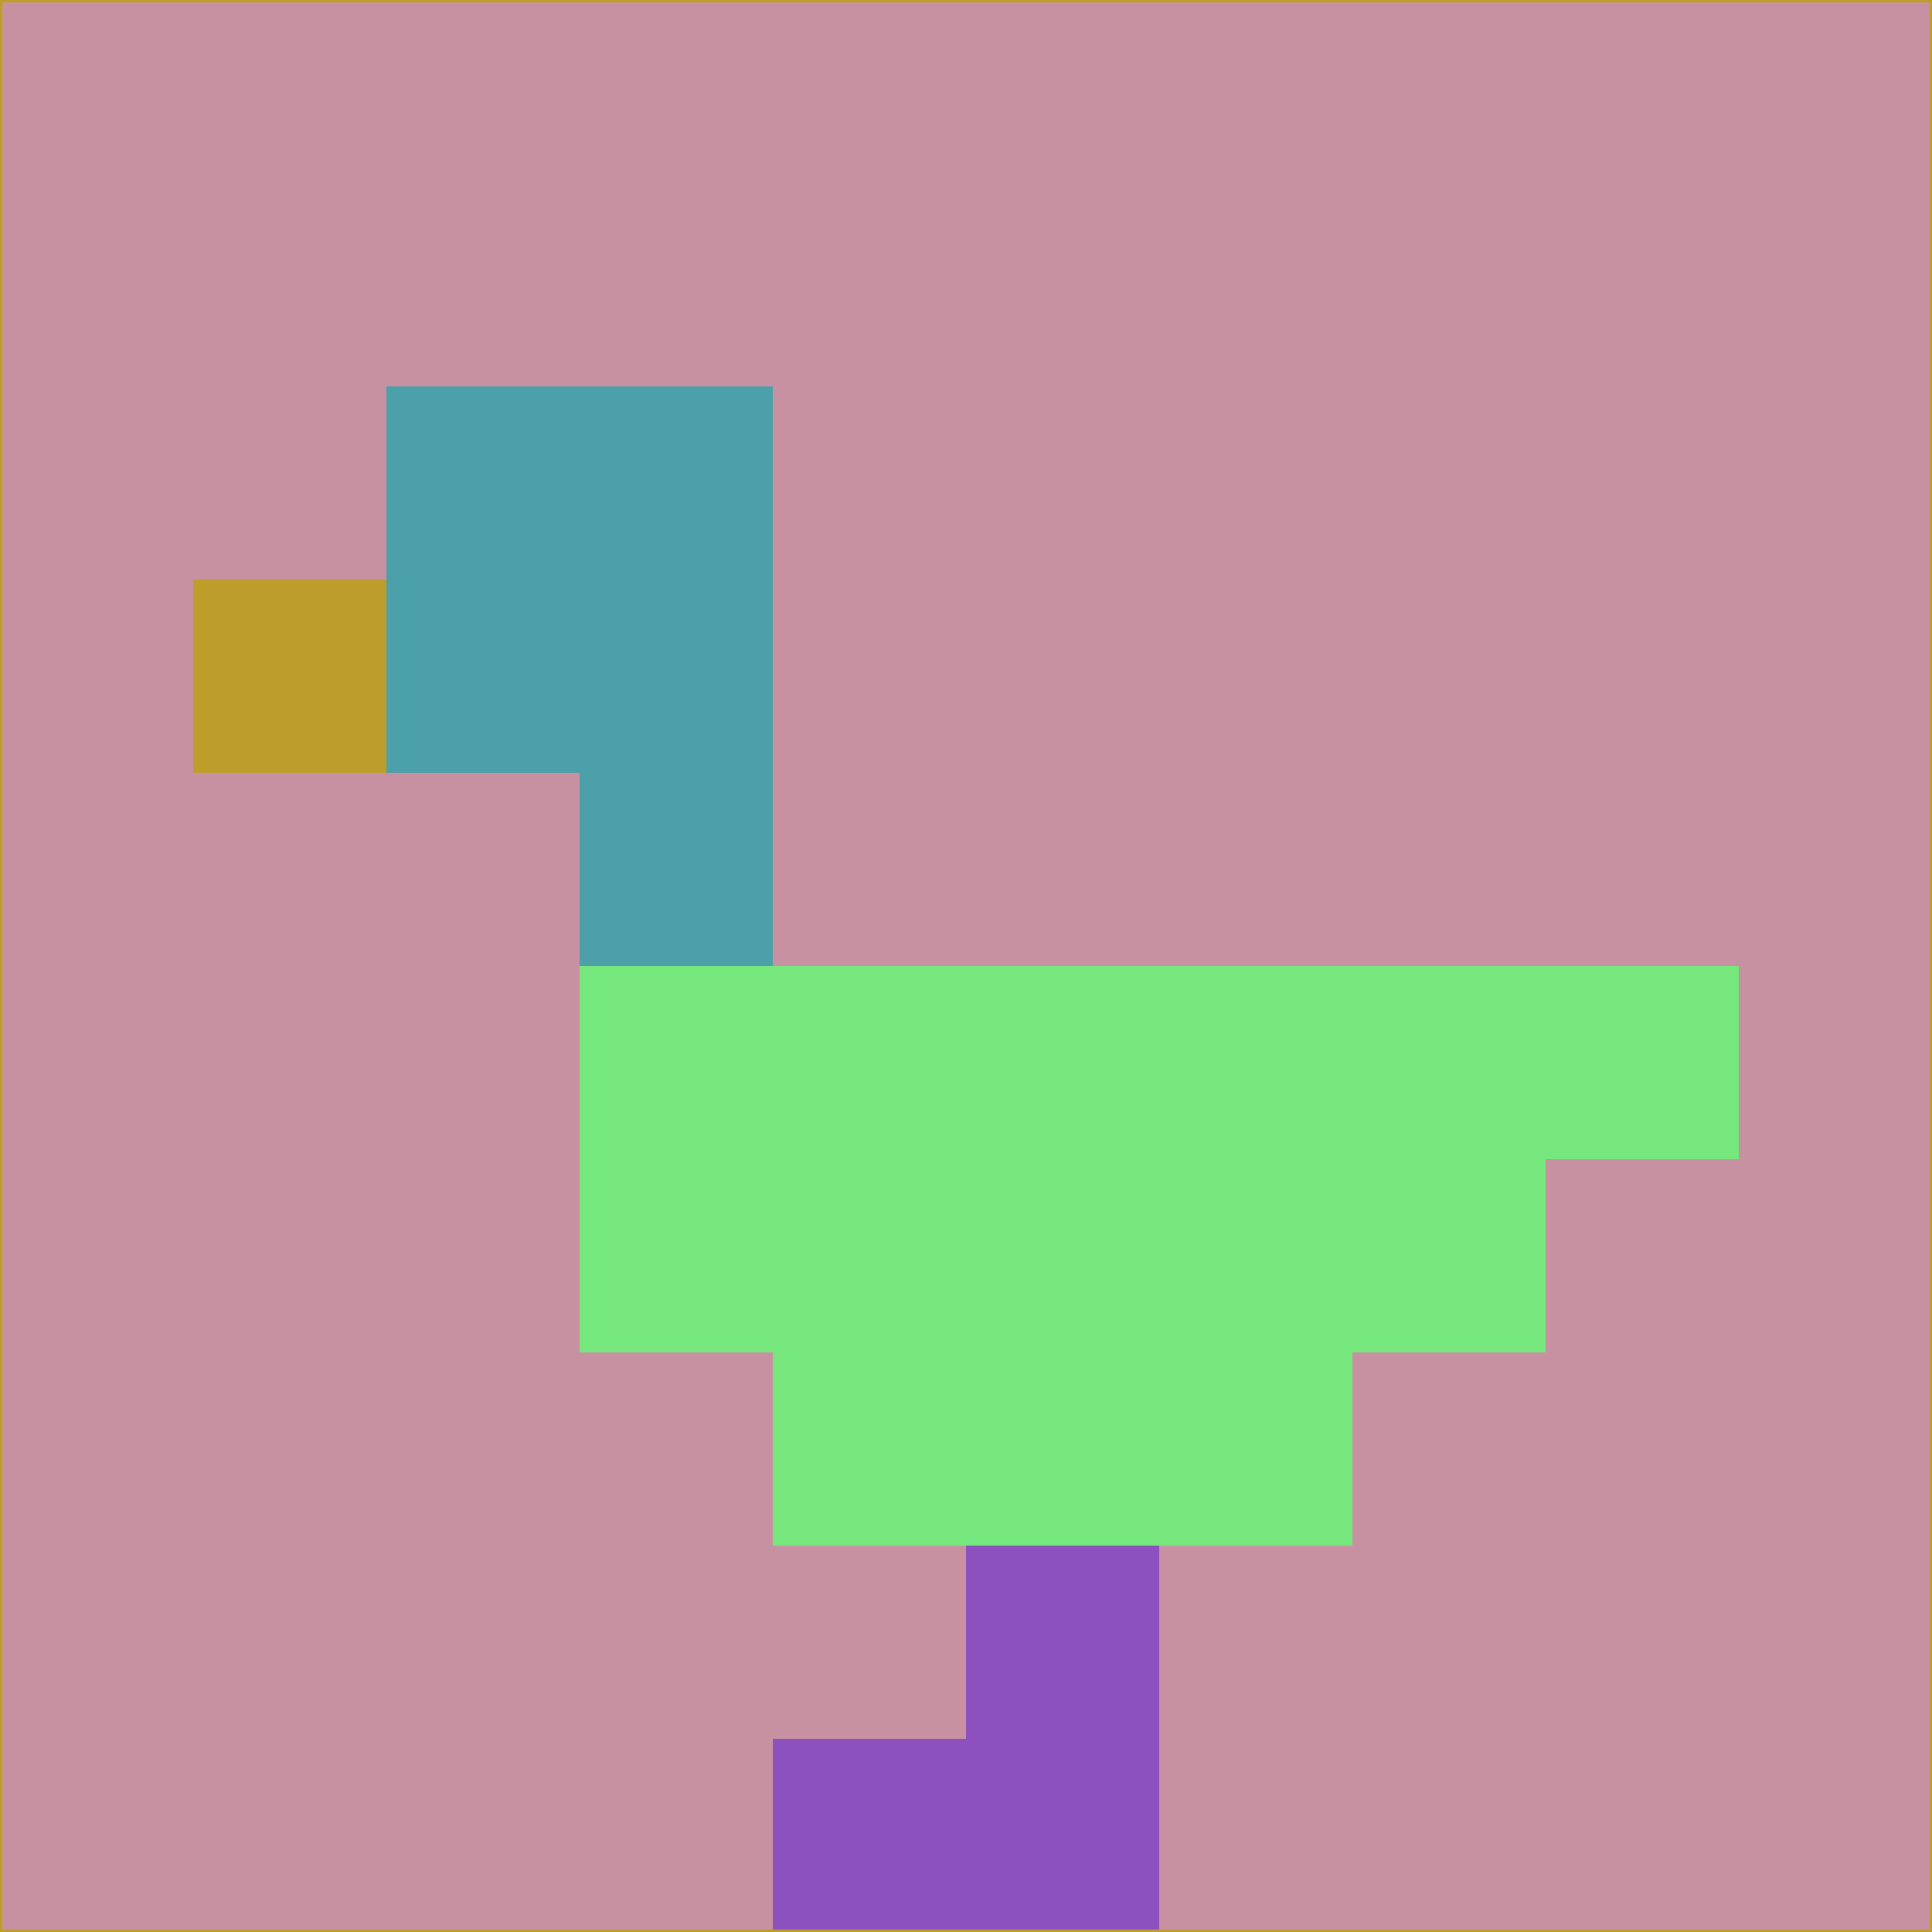 <svg xmlns="http://www.w3.org/2000/svg" version="1.1" width="785" height="785">
  <title>'goose-pfp-694263' by Dmitri Cherniak (Cyberpunk Edition)</title>
  <desc>
    seed=113729
    backgroundColor=#c891a2
    padding=20
    innerPadding=0
    timeout=500
    dimension=1
    border=false
    Save=function(){return n.handleSave()}
    frame=12

    Rendered at 2024-09-15T22:37:00.736Z
    Generated in 1ms
    Modified for Cyberpunk theme with new color scheme
  </desc>
  <defs/>
  <rect width="100%" height="100%" fill="#c891a2"/>
  <g>
    <g id="0-0">
      <rect x="0" y="0" height="785" width="785" fill="#c891a2"/>
      <g>
        <!-- Neon blue -->
        <rect id="0-0-2-2-2-2" x="157" y="157" width="157" height="157" fill="#4ba0aa"/>
        <rect id="0-0-3-2-1-4" x="235.5" y="157" width="78.5" height="314" fill="#4ba0aa"/>
        <!-- Electric purple -->
        <rect id="0-0-4-5-5-1" x="314" y="392.5" width="392.5" height="78.5" fill="#75e77d"/>
        <rect id="0-0-3-5-5-2" x="235.5" y="392.5" width="392.5" height="157" fill="#75e77d"/>
        <rect id="0-0-4-5-3-3" x="314" y="392.5" width="235.5" height="235.5" fill="#75e77d"/>
        <!-- Neon pink -->
        <rect id="0-0-1-3-1-1" x="78.5" y="235.5" width="78.5" height="78.5" fill="#be9e2a"/>
        <!-- Cyber yellow -->
        <rect id="0-0-5-8-1-2" x="392.5" y="628" width="78.5" height="157" fill="#8c51be"/>
        <rect id="0-0-4-9-2-1" x="314" y="706.5" width="157" height="78.5" fill="#8c51be"/>
      </g>
      <rect x="0" y="0" stroke="#be9e2a" stroke-width="2" height="785" width="785" fill="none"/>
    </g>
  </g>
  <script xmlns=""/>
</svg>